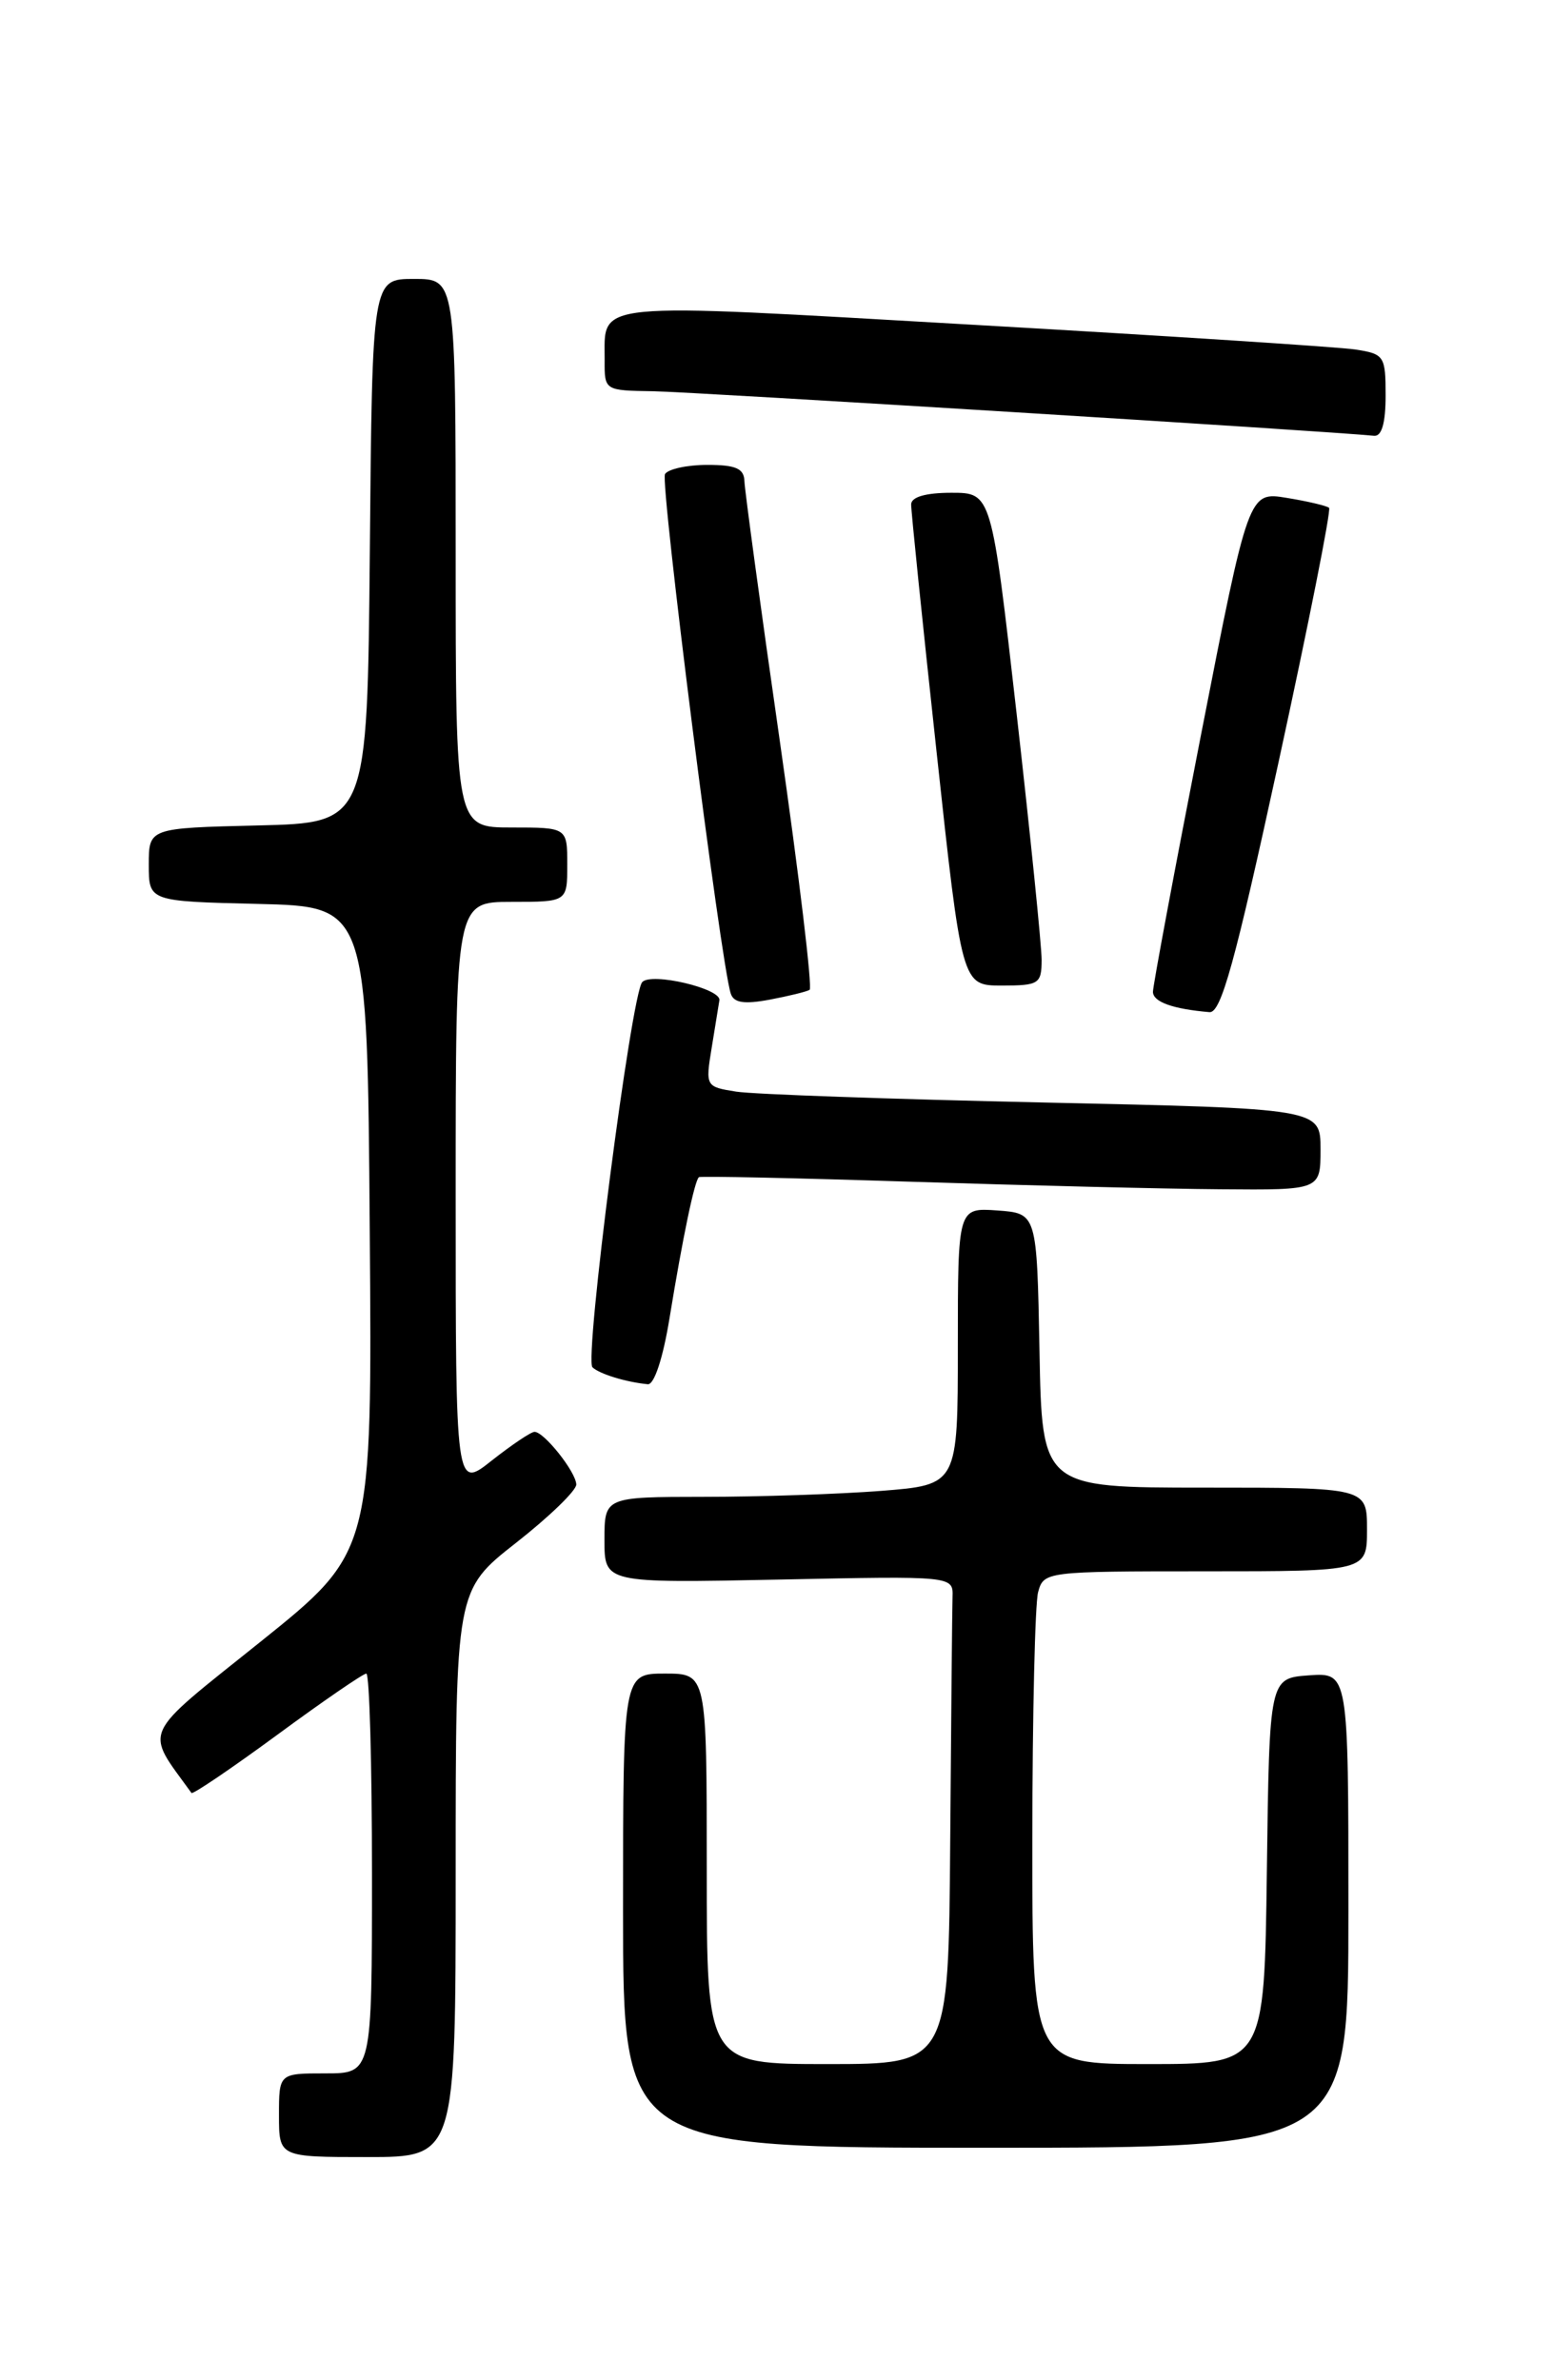 <?xml version="1.0" encoding="UTF-8" standalone="no"?>
<!DOCTYPE svg PUBLIC "-//W3C//DTD SVG 1.1//EN" "http://www.w3.org/Graphics/SVG/1.1/DTD/svg11.dtd" >
<svg xmlns="http://www.w3.org/2000/svg" xmlns:xlink="http://www.w3.org/1999/xlink" version="1.1" viewBox="0 0 167 256">
 <g >
 <path fill="currentColor"
d=" M 49.00 201.52 C 49.00 171.03 49.00 171.03 55.50 165.93 C 59.08 163.12 61.99 160.30 61.97 159.66 C 61.93 158.31 58.51 154.00 57.48 154.00 C 57.10 154.00 55.04 155.39 52.89 157.08 C 49.00 160.17 49.00 160.17 49.00 128.58 C 49.00 97.00 49.00 97.00 55.00 97.00 C 61.00 97.00 61.00 97.00 61.00 93.00 C 61.00 89.00 61.00 89.00 55.00 89.00 C 49.00 89.00 49.00 89.00 49.00 59.50 C 49.00 30.00 49.00 30.00 44.52 30.00 C 40.03 30.00 40.03 30.00 39.77 59.25 C 39.50 88.50 39.50 88.50 27.75 88.78 C 16.00 89.06 16.00 89.06 16.00 93.00 C 16.00 96.94 16.00 96.94 27.75 97.22 C 39.50 97.50 39.50 97.50 39.76 132.21 C 40.03 166.93 40.03 166.93 28.02 176.57 C 14.98 187.03 15.53 185.83 20.59 192.84 C 20.73 193.02 24.88 190.21 29.81 186.59 C 34.74 182.96 39.06 180.00 39.39 180.00 C 39.73 180.00 40.00 189.68 40.00 201.50 C 40.00 223.00 40.00 223.00 35.00 223.00 C 30.00 223.00 30.00 223.00 30.00 227.50 C 30.00 232.00 30.00 232.00 39.50 232.00 C 49.00 232.00 49.00 232.00 49.00 201.52 Z  M 145.00 205.44 C 145.00 179.89 145.00 179.89 140.75 180.19 C 136.50 180.50 136.50 180.50 136.23 201.25 C 135.96 222.00 135.96 222.00 123.48 222.00 C 111.00 222.00 111.00 222.00 111.01 197.75 C 111.02 184.41 111.30 172.49 111.63 171.25 C 112.23 169.03 112.43 169.00 129.62 169.00 C 147.00 169.00 147.00 169.00 147.00 164.50 C 147.00 160.00 147.00 160.00 129.53 160.00 C 112.05 160.00 112.05 160.00 111.78 145.25 C 111.50 130.50 111.50 130.50 107.25 130.19 C 103.00 129.89 103.00 129.89 103.00 144.79 C 103.00 159.70 103.00 159.70 94.75 160.35 C 90.21 160.70 81.66 160.99 75.75 160.99 C 65.00 161.00 65.00 161.00 65.00 165.64 C 65.00 170.27 65.00 170.27 83.75 169.89 C 102.50 169.50 102.50 169.50 102.43 171.75 C 102.39 172.99 102.28 184.80 102.18 198.00 C 102.00 222.00 102.00 222.00 89.00 222.00 C 76.00 222.00 76.00 222.00 76.00 201.00 C 76.00 180.00 76.00 180.00 71.50 180.00 C 67.00 180.00 67.00 180.00 67.00 205.50 C 67.00 231.00 67.00 231.00 106.00 231.00 C 145.00 231.00 145.00 231.00 145.00 205.44 Z  M 72.00 141.75 C 73.42 133.05 74.70 126.93 75.16 126.61 C 75.35 126.48 85.62 126.70 98.00 127.10 C 110.38 127.50 125.34 127.87 131.25 127.91 C 142.00 128.00 142.00 128.00 142.00 123.61 C 142.00 119.23 142.00 119.23 112.25 118.58 C 95.89 118.22 81.00 117.70 79.17 117.41 C 75.88 116.89 75.85 116.84 76.53 112.69 C 76.91 110.39 77.28 108.09 77.36 107.58 C 77.55 106.32 70.03 104.55 69.06 105.63 C 67.88 106.95 62.81 146.22 63.71 147.06 C 64.48 147.78 67.30 148.65 69.66 148.88 C 70.35 148.95 71.30 146.06 72.00 141.75 Z  M 137.48 82.01 C 140.71 67.16 143.16 54.84 142.92 54.62 C 142.69 54.41 140.65 53.92 138.38 53.55 C 134.26 52.87 134.26 52.87 129.12 79.18 C 126.29 93.66 123.98 106.03 123.98 106.68 C 124.00 107.76 126.09 108.52 130.06 108.86 C 131.30 108.97 132.79 103.59 137.48 82.01 Z  M 87.06 106.46 C 87.38 106.27 85.94 94.27 83.87 79.80 C 81.79 65.34 80.08 52.71 80.05 51.75 C 80.01 50.39 79.13 50.00 76.06 50.00 C 73.89 50.00 71.84 50.45 71.51 50.99 C 70.96 51.88 77.50 103.57 78.58 106.86 C 78.90 107.86 80.01 108.03 82.75 107.52 C 84.81 107.13 86.74 106.66 87.06 106.46 Z  M 112.01 103.25 C 112.01 101.74 110.80 89.81 109.32 76.75 C 106.62 53.00 106.62 53.00 102.31 53.00 C 99.54 53.00 97.99 53.45 97.98 54.25 C 97.97 54.94 99.19 66.86 100.70 80.75 C 103.43 106.00 103.43 106.00 107.72 106.00 C 111.72 106.00 112.00 105.82 112.01 103.25 Z  M 149.00 42.55 C 149.00 38.29 148.86 38.07 145.75 37.59 C 143.96 37.32 125.46 36.12 104.63 34.93 C 63.03 32.54 65.05 32.35 65.02 38.75 C 65.00 42.00 65.01 42.00 70.25 42.08 C 74.43 42.14 142.83 46.37 147.75 46.87 C 148.58 46.96 149.00 45.51 149.00 42.55 Z "/>
</g>
</svg>